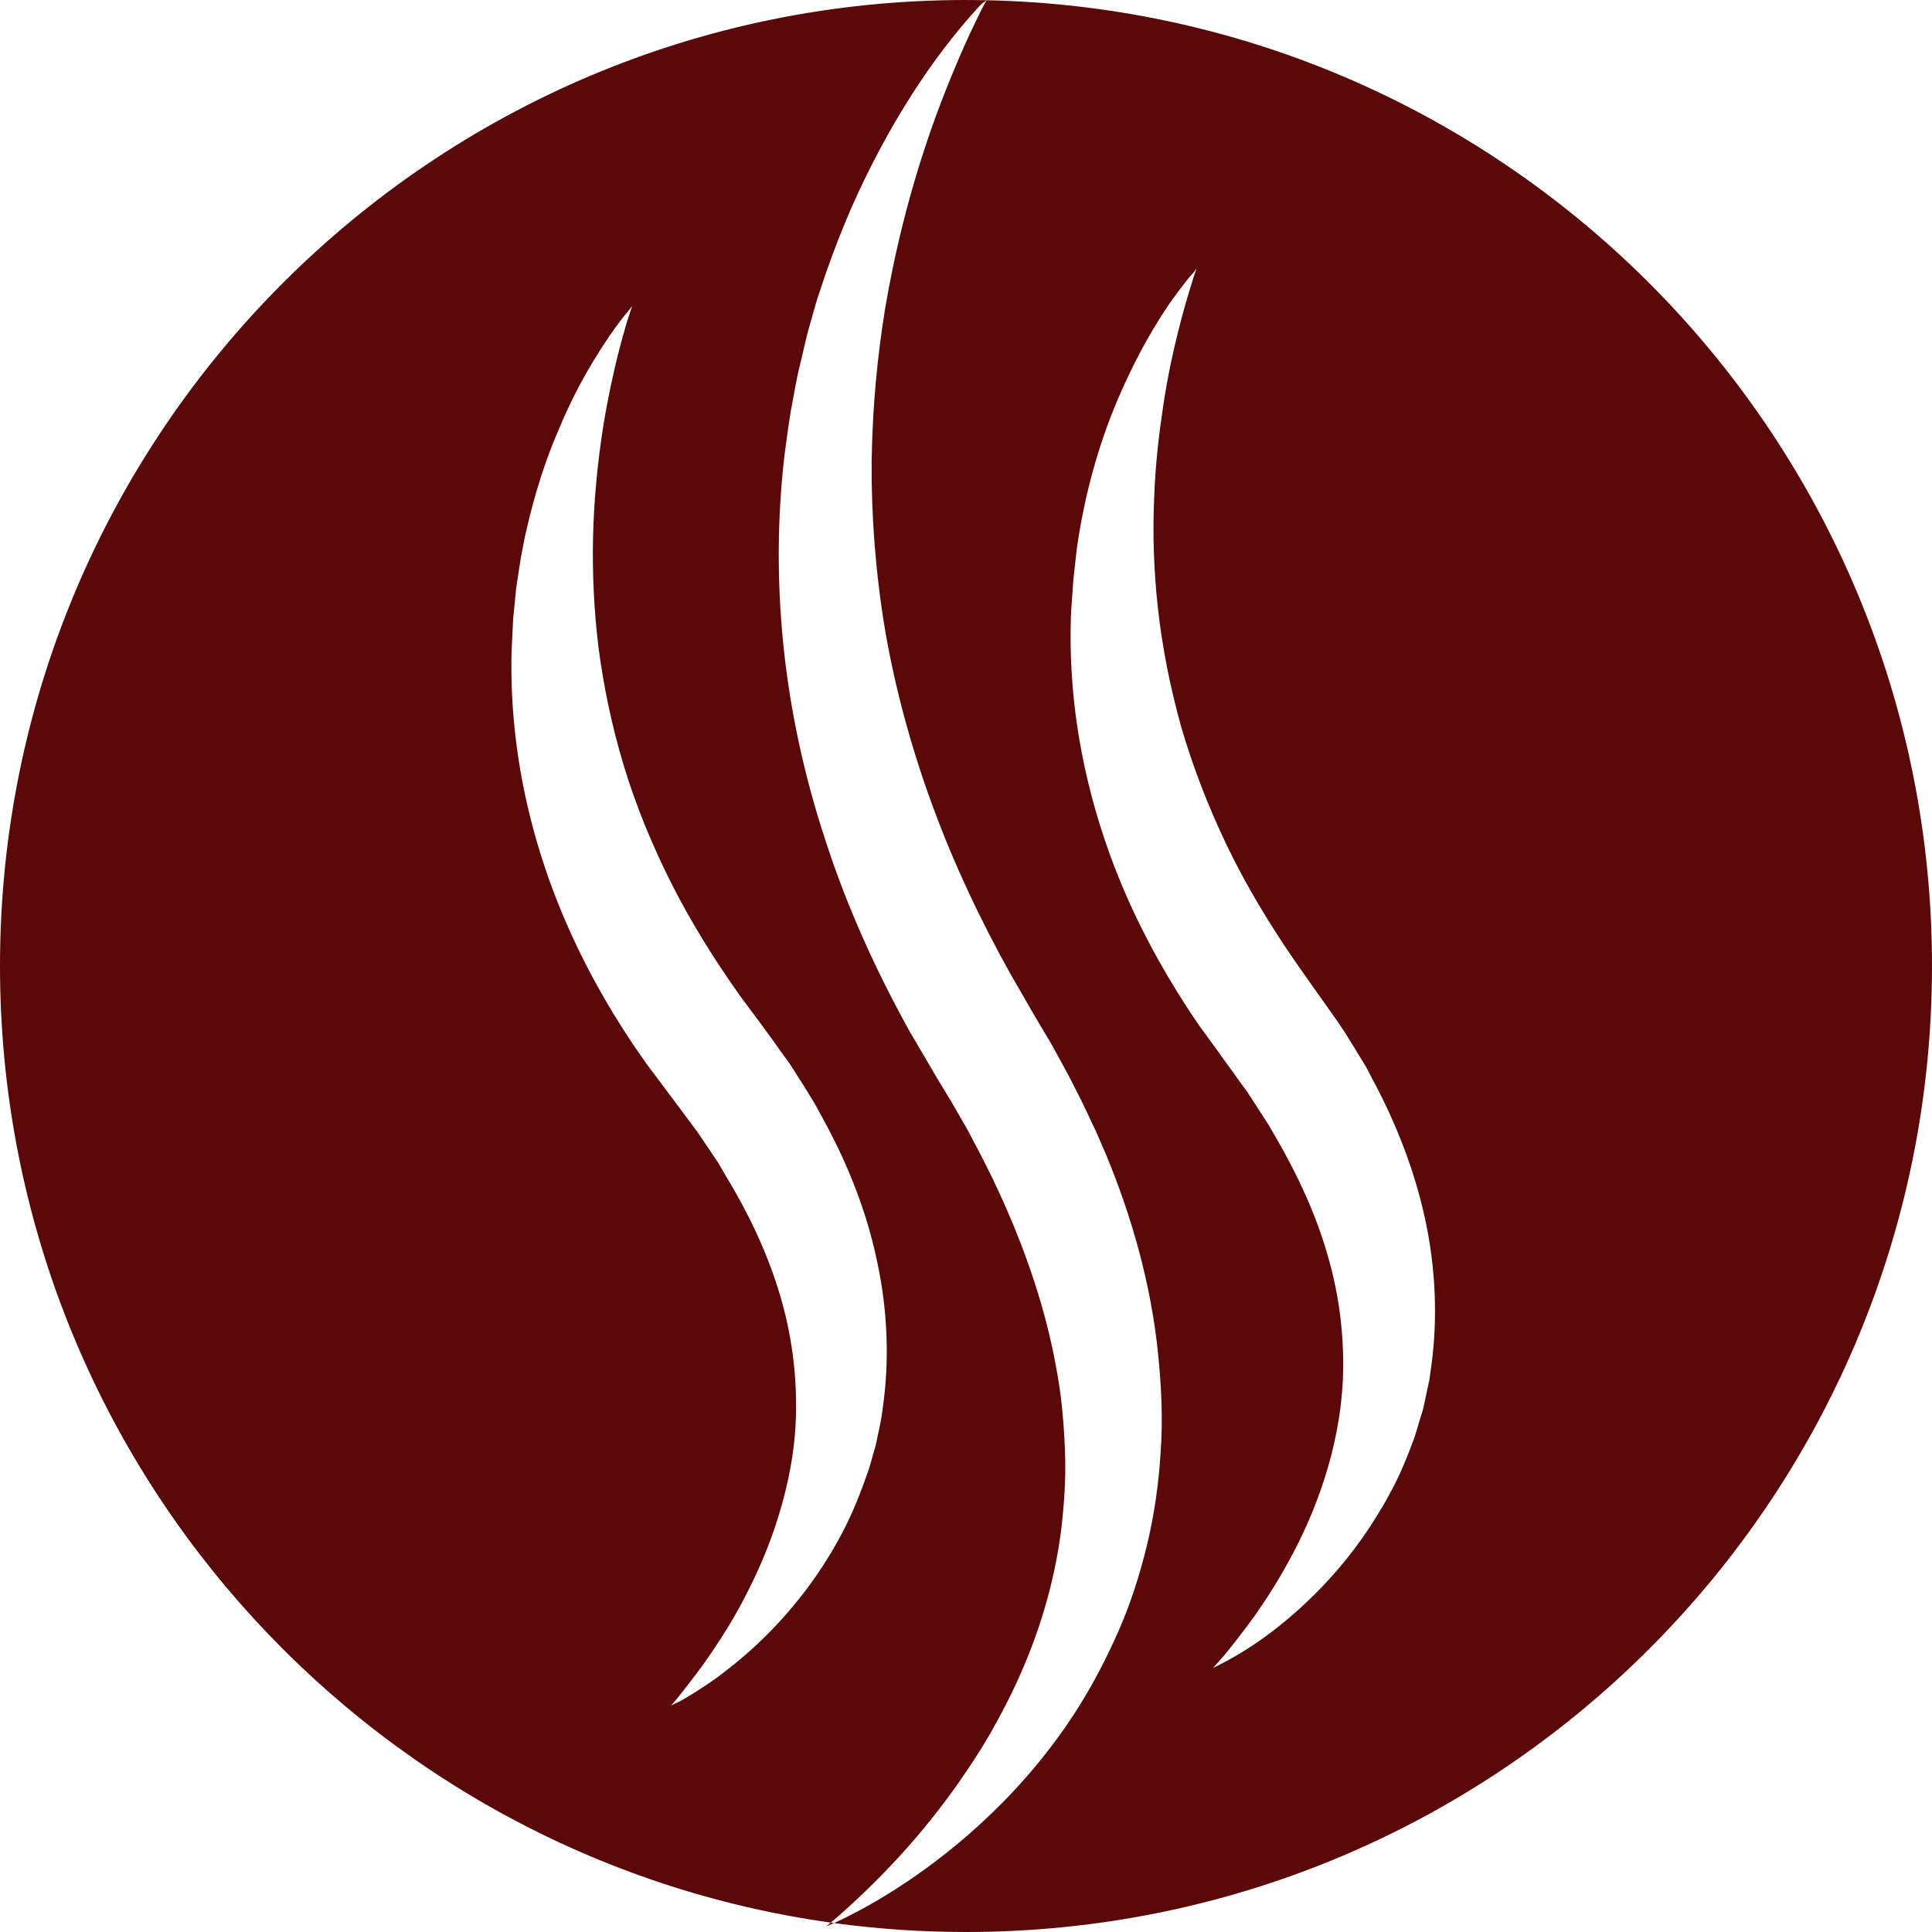 <svg width="50" height="50" viewBox="0 0 50 50" fill="none" xmlns="http://www.w3.org/2000/svg">
<path fill-rule="evenodd" clip-rule="evenodd" d="M25 50C38.807 50 50 38.807 50 25C50 11.37 39.093 0.288 25.531 0.006L25.534 0L25.528 0.005C25.353 0.002 25.177 0 25 0C11.193 0 0 11.193 0 25C0 37.619 9.35 48.055 21.5 49.757C21.422 49.822 21.38 49.854 21.38 49.854L21.529 49.794L21.549 49.786L21.586 49.769C22.702 49.921 23.842 50 25 50ZM21.586 49.769L21.5 49.757C21.58 49.691 21.698 49.59 21.849 49.455C22.149 49.185 22.578 48.786 23.087 48.246C23.597 47.707 24.176 47.028 24.765 46.199C25.055 45.78 25.355 45.34 25.634 44.851C25.914 44.361 26.183 43.842 26.423 43.293C26.912 42.184 27.292 40.936 27.462 39.598C27.542 38.929 27.591 38.239 27.561 37.531C27.532 36.821 27.472 36.102 27.332 35.383C27.072 33.935 26.583 32.467 25.934 31.029C25.894 30.939 25.851 30.849 25.809 30.759C25.766 30.669 25.724 30.58 25.684 30.49L25.414 29.951C25.369 29.861 25.322 29.773 25.275 29.686C25.227 29.598 25.18 29.511 25.135 29.421C25.045 29.241 24.945 29.072 24.845 28.902C24.81 28.843 24.777 28.783 24.742 28.723L24.742 28.723L24.742 28.723C24.679 28.611 24.613 28.496 24.535 28.372L24.216 27.843C24.101 27.648 23.989 27.456 23.877 27.264C23.764 27.072 23.652 26.88 23.537 26.685C22.668 25.117 21.919 23.469 21.37 21.771C20.811 20.084 20.441 18.356 20.271 16.668C20.101 14.98 20.121 13.332 20.301 11.794L20.301 11.794C20.351 11.415 20.401 11.035 20.461 10.666C20.481 10.559 20.501 10.453 20.52 10.347L20.52 10.347C20.567 10.088 20.614 9.833 20.671 9.577C20.713 9.412 20.751 9.247 20.789 9.083L20.789 9.083L20.789 9.082L20.789 9.082C20.831 8.899 20.873 8.718 20.92 8.539C20.957 8.416 20.992 8.292 21.026 8.168L21.026 8.168L21.026 8.168C21.084 7.96 21.141 7.754 21.21 7.56C21.619 6.292 22.099 5.163 22.588 4.214C23.078 3.256 23.567 2.467 24.006 1.838C24.446 1.208 24.825 0.749 25.095 0.439C25.225 0.29 25.334 0.17 25.404 0.1C25.475 0.053 25.515 0.018 25.528 0.005L25.531 0.006C25.512 0.039 25.408 0.225 25.255 0.549C25.075 0.909 24.835 1.448 24.555 2.137C24.276 2.826 23.966 3.675 23.677 4.654C23.387 5.633 23.117 6.751 22.908 7.979C22.708 9.208 22.578 10.536 22.558 11.944C22.548 13.352 22.658 14.82 22.908 16.319C23.167 17.817 23.577 19.334 24.126 20.832C24.675 22.331 25.364 23.799 26.163 25.227C26.263 25.401 26.366 25.579 26.468 25.756C26.57 25.933 26.673 26.11 26.773 26.285L27.112 26.855C27.195 26.989 27.277 27.141 27.359 27.293L27.36 27.294C27.387 27.344 27.414 27.394 27.442 27.444L27.442 27.444C27.552 27.644 27.662 27.843 27.761 28.043C27.795 28.11 27.829 28.176 27.863 28.243C27.932 28.376 28.001 28.509 28.061 28.642C28.111 28.742 28.158 28.844 28.206 28.947L28.206 28.947L28.206 28.947L28.206 28.947C28.253 29.049 28.301 29.152 28.351 29.251C28.395 29.356 28.44 29.459 28.485 29.561L28.485 29.561C28.53 29.663 28.575 29.766 28.62 29.871C29.309 31.528 29.789 33.266 29.968 35.004C30.058 35.873 30.098 36.731 30.038 37.57C29.988 38.409 29.869 39.228 29.679 40.007C29.489 40.786 29.249 41.525 28.95 42.204C28.65 42.883 28.32 43.523 27.961 44.102C27.242 45.26 26.423 46.199 25.644 46.948C24.865 47.697 24.116 48.266 23.477 48.696C22.838 49.125 22.308 49.415 21.949 49.594C21.803 49.668 21.676 49.727 21.586 49.769ZM16.356 7.93C16.356 7.93 16.306 8.079 16.216 8.359L16.198 8.424L16.198 8.424C16.119 8.7 16.008 9.087 15.897 9.577C15.777 10.107 15.647 10.736 15.547 11.475C15.447 12.204 15.368 13.023 15.348 13.912C15.328 14.8 15.368 15.759 15.488 16.748C15.617 17.737 15.827 18.765 16.137 19.794C16.446 20.823 16.866 21.851 17.375 22.86C17.884 23.869 18.494 24.847 19.163 25.786L19.682 26.485L19.982 26.895L20.251 27.274L20.391 27.464C20.42 27.498 20.446 27.54 20.472 27.582L20.472 27.582C20.491 27.613 20.51 27.644 20.531 27.673C20.621 27.823 20.711 27.963 20.811 28.113C20.855 28.188 20.9 28.26 20.945 28.333C20.99 28.405 21.035 28.477 21.08 28.552C21.12 28.627 21.16 28.7 21.2 28.772L21.2 28.772C21.24 28.844 21.28 28.917 21.32 28.992C21.959 30.16 22.448 31.409 22.708 32.687C22.978 33.955 23.017 35.243 22.848 36.422C22.843 36.457 22.838 36.494 22.833 36.532C22.828 36.569 22.823 36.607 22.818 36.642C22.813 36.677 22.805 36.714 22.798 36.752C22.79 36.789 22.783 36.826 22.778 36.861C22.763 36.931 22.748 37.004 22.733 37.076C22.718 37.148 22.703 37.221 22.688 37.291C22.658 37.431 22.618 37.57 22.578 37.7C22.567 37.737 22.558 37.774 22.548 37.81L22.548 37.81C22.521 37.909 22.495 38.005 22.458 38.1C22.279 38.619 22.079 39.118 21.849 39.568C21.39 40.467 20.85 41.206 20.321 41.805C19.792 42.404 19.273 42.863 18.833 43.203C18.394 43.553 18.014 43.782 17.765 43.932C17.635 44.012 17.535 44.062 17.465 44.092C17.395 44.122 17.365 44.142 17.365 44.142C17.365 44.142 17.475 44.022 17.655 43.792L17.695 43.74C17.874 43.513 18.126 43.191 18.404 42.783C18.703 42.344 19.053 41.795 19.372 41.146C19.702 40.496 20.012 39.748 20.241 38.919C20.471 38.09 20.621 37.191 20.601 36.242C20.591 35.293 20.441 34.315 20.131 33.336C19.822 32.357 19.362 31.379 18.783 30.43L18.573 30.07C18.514 29.988 18.46 29.906 18.403 29.82L18.403 29.82C18.384 29.791 18.364 29.761 18.344 29.731L18.114 29.391L18.09 29.356L18.09 29.355C18.061 29.31 18.034 29.269 17.994 29.221L17.854 29.032C17.643 28.747 17.429 28.462 17.214 28.175L17.213 28.174L17.213 28.174C17.051 27.958 16.889 27.742 16.726 27.524C15.957 26.445 15.288 25.297 14.748 24.098C14.209 22.9 13.81 21.661 13.56 20.433C13.31 19.205 13.21 17.996 13.24 16.858C13.245 16.718 13.253 16.578 13.26 16.438L13.26 16.438C13.268 16.299 13.275 16.159 13.28 16.019C13.294 15.892 13.306 15.767 13.317 15.644C13.331 15.496 13.344 15.352 13.36 15.21L13.48 14.431C13.496 14.353 13.511 14.274 13.525 14.196L13.525 14.196C13.557 14.025 13.589 13.856 13.63 13.692C13.85 12.733 14.129 11.884 14.439 11.165C14.739 10.436 15.058 9.837 15.348 9.358C15.637 8.878 15.887 8.519 16.067 8.289C16.13 8.205 16.188 8.136 16.231 8.085L16.231 8.084C16.249 8.063 16.265 8.044 16.276 8.029C16.326 7.959 16.356 7.93 16.356 7.93ZM30.827 7.38C30.907 7.101 30.967 6.951 30.967 6.951C30.967 6.951 30.937 6.981 30.907 7.031C30.891 7.05 30.872 7.071 30.851 7.095C30.805 7.145 30.749 7.209 30.687 7.29C30.508 7.52 30.238 7.87 29.948 8.349C29.649 8.828 29.329 9.428 29.01 10.147C28.69 10.866 28.39 11.714 28.161 12.663C28.101 12.903 28.051 13.153 28.001 13.402C27.951 13.652 27.911 13.912 27.871 14.171L27.871 14.171L27.781 14.98L27.721 15.819C27.671 16.958 27.751 18.176 27.981 19.404C28.211 20.633 28.59 21.881 29.11 23.09C29.629 24.288 30.288 25.456 31.037 26.545C31.271 26.861 31.5 27.18 31.731 27.501C31.865 27.688 32 27.876 32.136 28.063L32.275 28.253C32.295 28.283 32.313 28.31 32.33 28.338C32.348 28.365 32.365 28.392 32.385 28.422L32.605 28.762C32.64 28.817 32.677 28.874 32.715 28.932C32.752 28.989 32.79 29.047 32.825 29.102L33.034 29.461C33.594 30.43 34.043 31.409 34.333 32.397C34.632 33.386 34.762 34.365 34.762 35.313C34.762 36.262 34.602 37.171 34.363 37.99C34.123 38.809 33.803 39.558 33.464 40.197C33.124 40.846 32.775 41.385 32.465 41.825C32.145 42.264 31.886 42.594 31.696 42.824C31.506 43.043 31.396 43.163 31.396 43.163C31.396 43.163 31.436 43.143 31.506 43.113C31.546 43.09 31.596 43.064 31.656 43.033C31.701 43.009 31.751 42.983 31.806 42.953C32.066 42.813 32.445 42.584 32.895 42.244C33.344 41.905 33.863 41.455 34.403 40.866C34.942 40.277 35.491 39.538 35.971 38.649C36.22 38.2 36.42 37.71 36.61 37.191L36.61 37.19C36.65 37.06 36.69 36.931 36.73 36.791C36.74 36.758 36.75 36.725 36.761 36.691C36.793 36.591 36.827 36.486 36.849 36.382C36.864 36.312 36.879 36.24 36.894 36.167C36.909 36.095 36.924 36.022 36.939 35.953C36.948 35.917 36.955 35.884 36.962 35.852C36.97 35.811 36.978 35.772 36.989 35.733C36.994 35.698 36.999 35.66 37.004 35.623C37.009 35.586 37.014 35.548 37.019 35.513C37.199 34.345 37.179 33.056 36.929 31.778C36.679 30.5 36.21 29.241 35.591 28.063C35.543 27.979 35.498 27.891 35.453 27.802C35.423 27.743 35.393 27.683 35.361 27.623C35.316 27.549 35.271 27.476 35.227 27.404C35.181 27.331 35.137 27.259 35.092 27.184C35.047 27.109 35.002 27.037 34.957 26.964C34.912 26.892 34.867 26.82 34.822 26.745C34.788 26.697 34.754 26.645 34.723 26.597C34.709 26.575 34.695 26.554 34.682 26.535L34.552 26.345L34.283 25.966L33.993 25.556L33.494 24.847C32.845 23.898 32.245 22.91 31.756 21.891C31.267 20.872 30.867 19.834 30.568 18.805C30.278 17.767 30.078 16.738 29.968 15.749C29.858 14.761 29.829 13.802 29.869 12.913C29.898 12.024 29.998 11.205 30.108 10.476C30.218 9.747 30.358 9.108 30.488 8.589C30.617 8.069 30.737 7.66 30.827 7.38Z" fill="#5A0808"/>
</svg>
